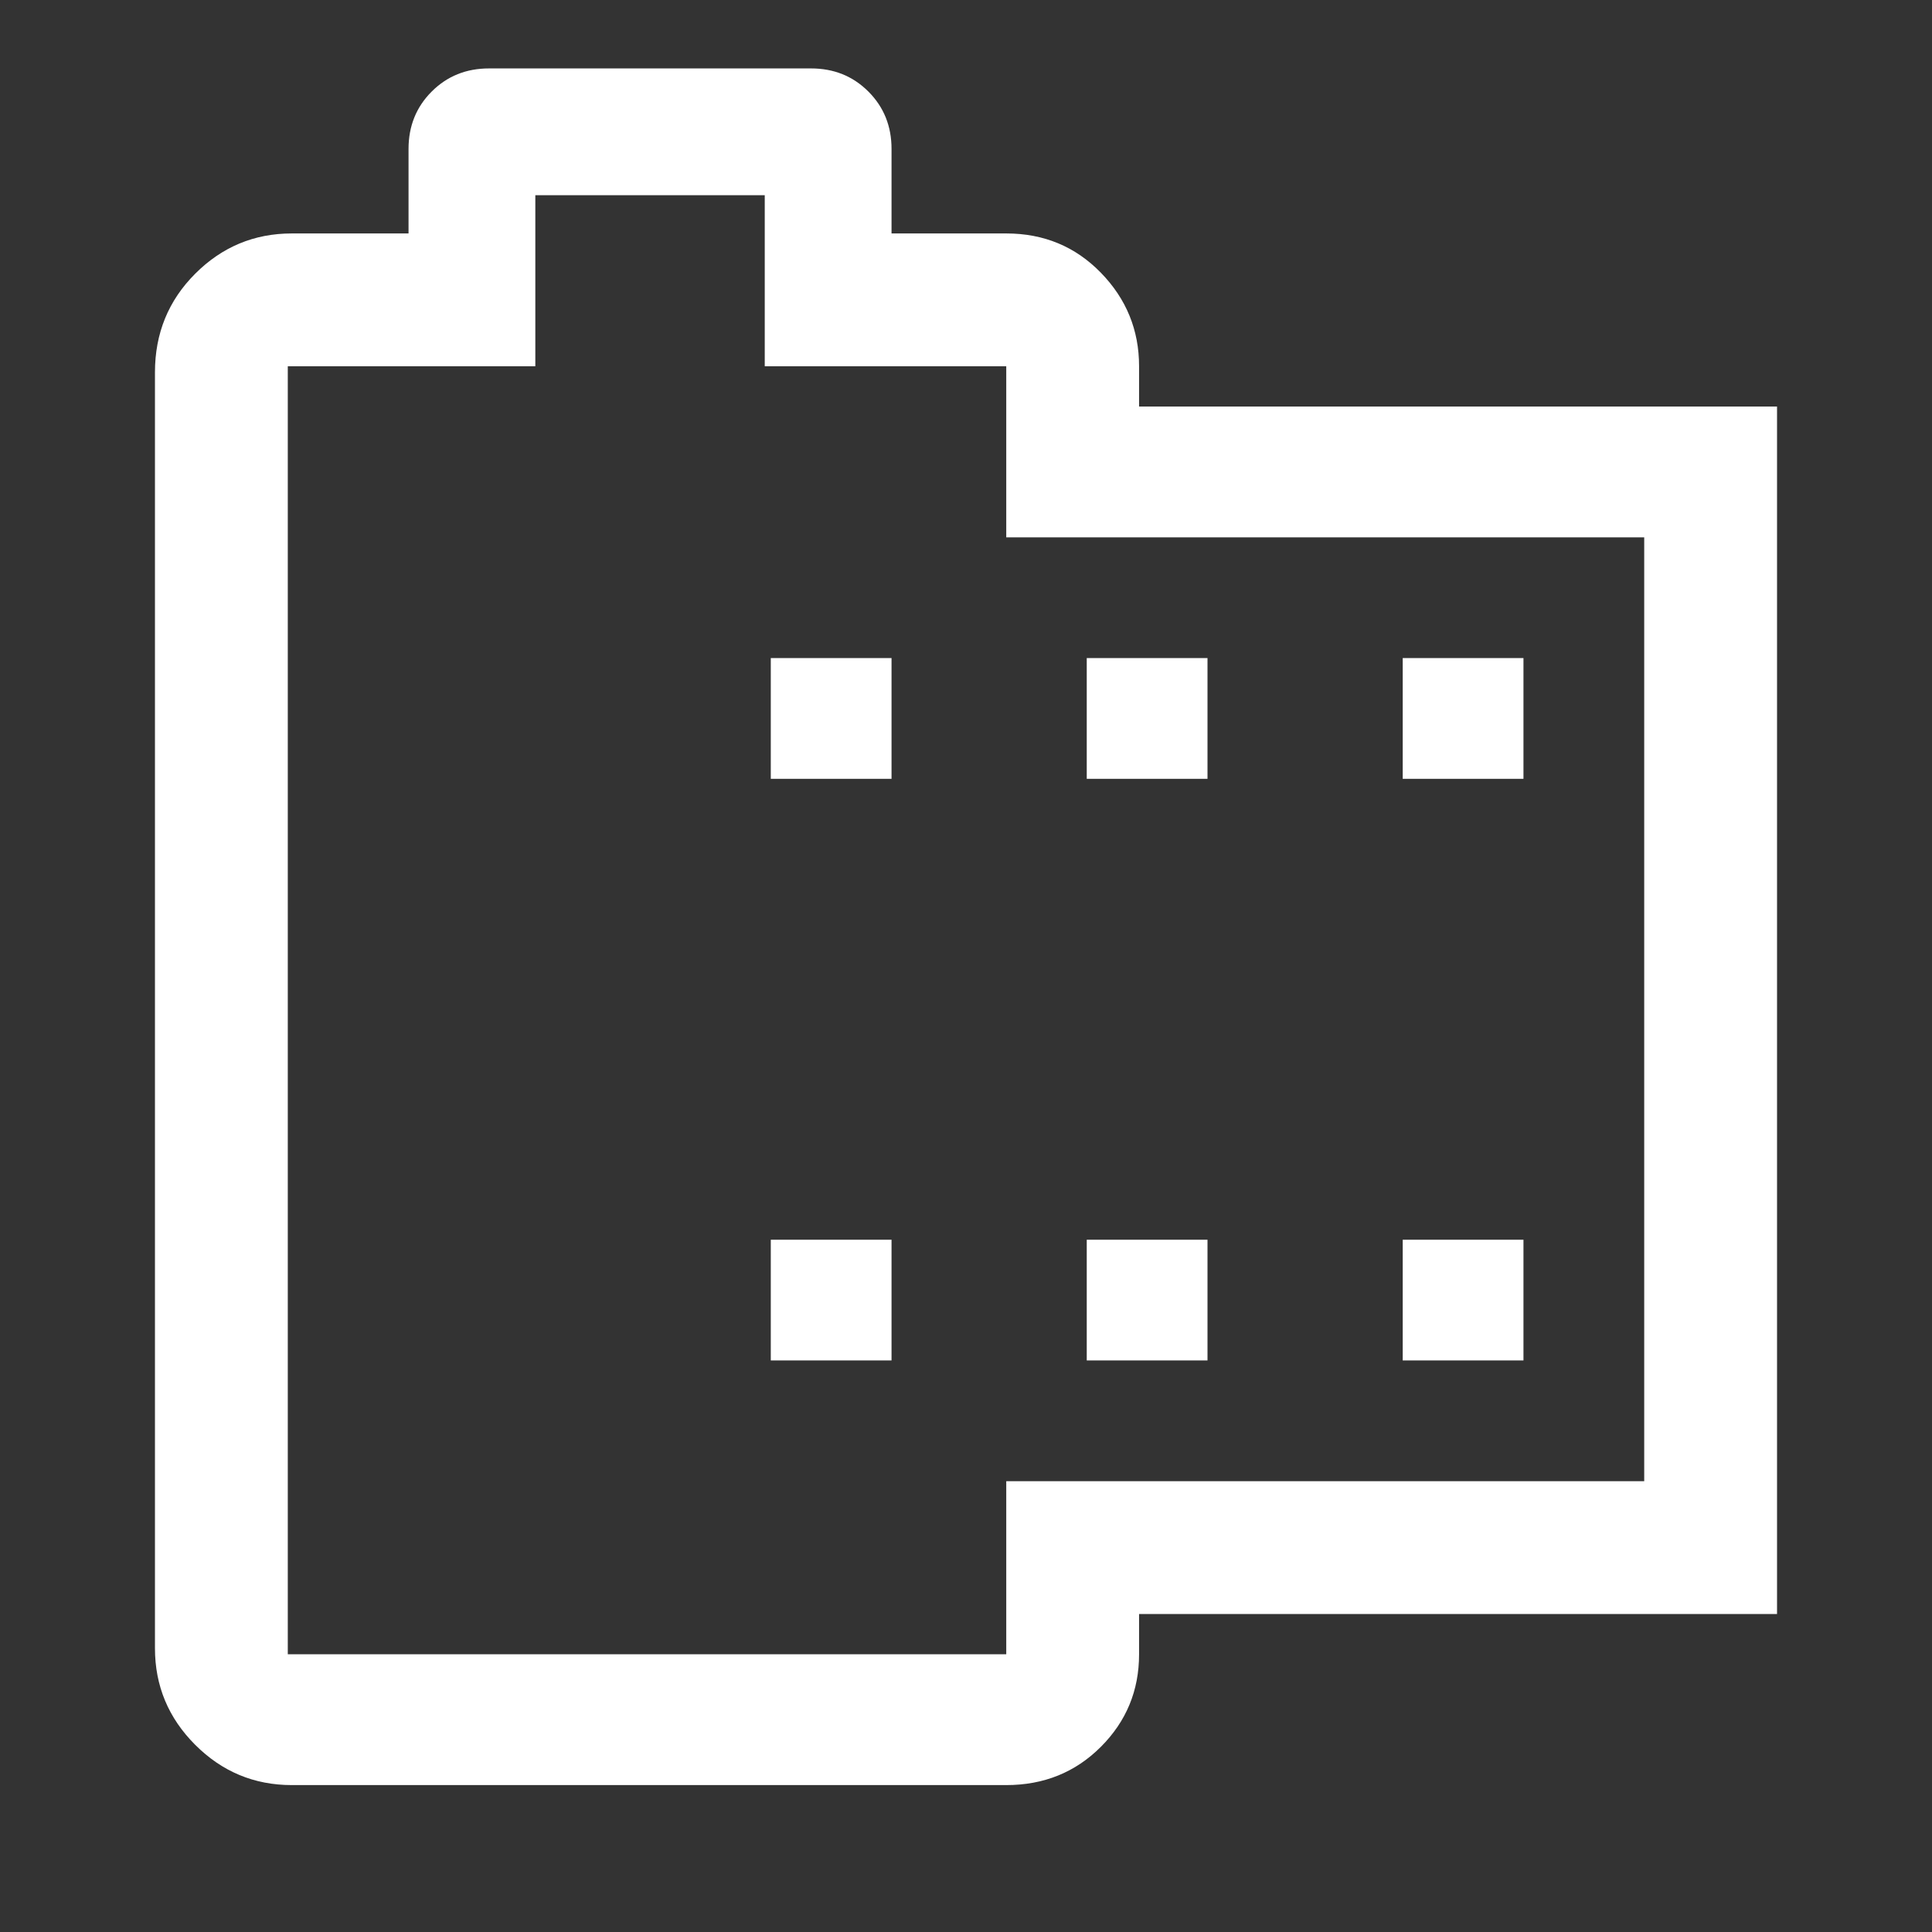 <svg xmlns="http://www.w3.org/2000/svg" height="48" width="48"><rect width="100%" height="100%" fill="#333333" stroke="none"/><path fill="#FFFFFF" d="M44.15 40.1H28.3V41.1Q28.3 42.45 27.35 43.4Q26.4 44.35 25 44.35H7.25Q5.85 44.35 4.85 43.35Q3.85 42.35 3.85 40.95V9.25Q3.85 7.8 4.85 6.8Q5.85 5.8 7.25 5.8H10.15V3.7Q10.15 2.85 10.725 2.275Q11.3 1.7 12.15 1.7H20.15Q21 1.7 21.575 2.275Q22.15 2.85 22.15 3.7V5.8H25Q26.4 5.8 27.35 6.775Q28.3 7.75 28.3 9.1V10.1H44.15ZM40.85 36.8V13.35H25V9.1Q25 9.1 25 9.1Q25 9.1 25 9.1H19V4.85H13.3V9.1H7.15Q7.15 9.1 7.15 9.1Q7.15 9.1 7.15 9.1V41.1Q7.15 41.1 7.15 41.1Q7.15 41.1 7.15 41.1H25Q25 41.1 25 41.1Q25 41.1 25 41.1V36.8ZM19.15 33.8H22.15V30.8H19.15ZM19.15 19.35H22.15V16.35H19.15ZM27 33.8H30V30.8H27ZM27 19.35H30V16.35H27ZM34.85 33.8H37.85V30.8H34.85ZM34.85 19.35H37.85V16.35H34.85ZM24 23Q24 23 24 23Q24 23 24 23Q24 23 24 23Q24 23 24 23Q24 23 24 23Q24 23 24 23Q24 23 24 23Q24 23 24 23Z"/></svg>